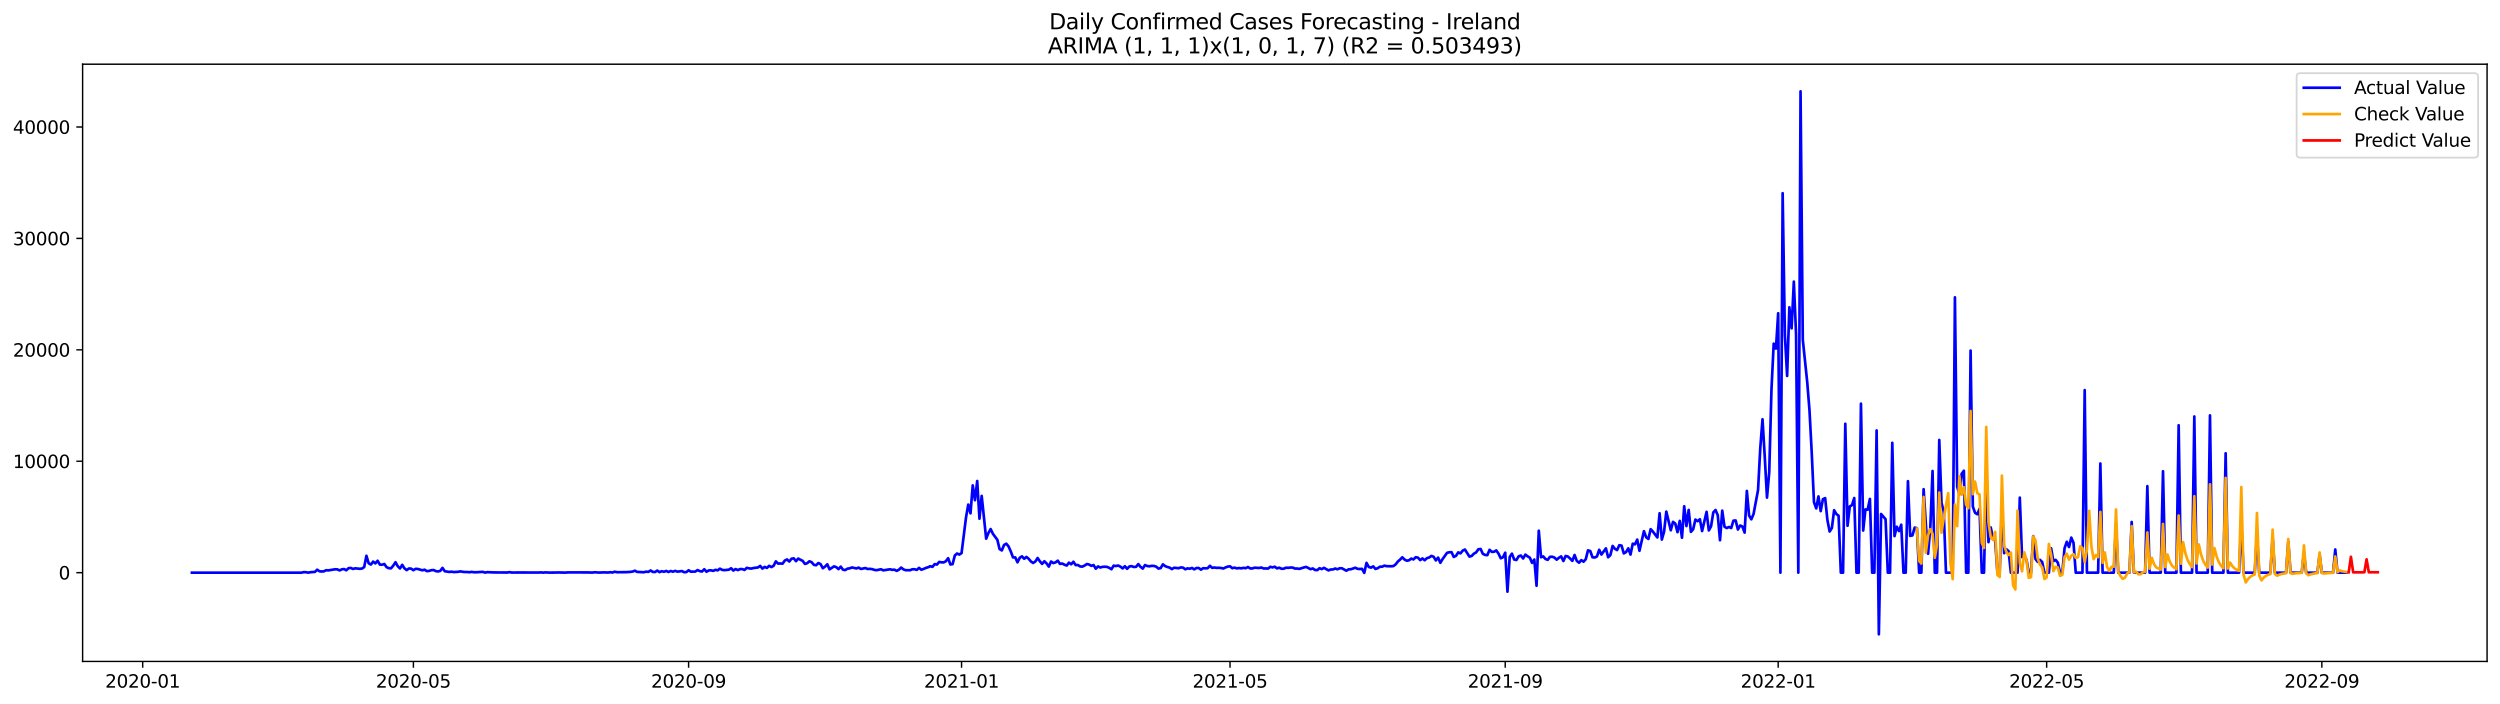 <?xml version="1.0" encoding="utf-8" standalone="no"?>
<!DOCTYPE svg PUBLIC "-//W3C//DTD SVG 1.1//EN"
  "http://www.w3.org/Graphics/SVG/1.1/DTD/svg11.dtd">
<svg xmlns:xlink="http://www.w3.org/1999/xlink" width="1392.412pt" height="392.274pt" viewBox="0 0 1392.412 392.274" xmlns="http://www.w3.org/2000/svg" version="1.1">
 <defs>
  <style type="text/css">*{stroke-linejoin: round; stroke-linecap: butt}</style>
 </defs>
 <g id="figure_1">
  <g id="patch_1">
   <path d="M 0 392.274 
L 1392.412 392.274 
L 1392.412 0 
L 0 0 
z
" style="fill: #ffffff"/>
  </g>
  <g id="axes_1">
   <g id="patch_2">
    <path d="M 46.013 368.396 
L 1385.213 368.396 
L 1385.213 35.755 
L 46.013 35.755 
z
" style="fill: #ffffff"/>
   </g>
   <g id="matplotlib.axis_1">
    <g id="xtick_1">
     <g id="line2d_1">
      <defs>
       <path id="m87230f7895" d="M 0 0 
L 0 3.5 
" style="stroke: #000000; stroke-width: 0.8"/>
      </defs>
      <g>
       <use xlink:href="#m87230f7895" x="79.471" y="368.396" style="stroke: #000000; stroke-width: 0.8"/>
      </g>
     </g>
     <g id="text_1">
      <!-- 2020-01 -->
      <g transform="translate(58.579 382.994)scale(0.1 -0.1)">
       <defs>
        <path id="DejaVuSans-32" d="M 1228 531 
L 3431 531 
L 3431 0 
L 469 0 
L 469 531 
Q 828 903 1448 1529 
Q 2069 2156 2228 2338 
Q 2531 2678 2651 2914 
Q 2772 3150 2772 3378 
Q 2772 3750 2511 3984 
Q 2250 4219 1831 4219 
Q 1534 4219 1204 4116 
Q 875 4013 500 3803 
L 500 4441 
Q 881 4594 1212 4672 
Q 1544 4750 1819 4750 
Q 2544 4750 2975 4387 
Q 3406 4025 3406 3419 
Q 3406 3131 3298 2873 
Q 3191 2616 2906 2266 
Q 2828 2175 2409 1742 
Q 1991 1309 1228 531 
z
" transform="scale(0.016)"/>
        <path id="DejaVuSans-30" d="M 2034 4250 
Q 1547 4250 1301 3770 
Q 1056 3291 1056 2328 
Q 1056 1369 1301 889 
Q 1547 409 2034 409 
Q 2525 409 2770 889 
Q 3016 1369 3016 2328 
Q 3016 3291 2770 3770 
Q 2525 4250 2034 4250 
z
M 2034 4750 
Q 2819 4750 3233 4129 
Q 3647 3509 3647 2328 
Q 3647 1150 3233 529 
Q 2819 -91 2034 -91 
Q 1250 -91 836 529 
Q 422 1150 422 2328 
Q 422 3509 836 4129 
Q 1250 4750 2034 4750 
z
" transform="scale(0.016)"/>
        <path id="DejaVuSans-2d" d="M 313 2009 
L 1997 2009 
L 1997 1497 
L 313 1497 
L 313 2009 
z
" transform="scale(0.016)"/>
        <path id="DejaVuSans-31" d="M 794 531 
L 1825 531 
L 1825 4091 
L 703 3866 
L 703 4441 
L 1819 4666 
L 2450 4666 
L 2450 531 
L 3481 531 
L 3481 0 
L 794 0 
L 794 531 
z
" transform="scale(0.016)"/>
       </defs>
       <use xlink:href="#DejaVuSans-32"/>
       <use xlink:href="#DejaVuSans-30" x="63.623"/>
       <use xlink:href="#DejaVuSans-32" x="127.246"/>
       <use xlink:href="#DejaVuSans-30" x="190.869"/>
       <use xlink:href="#DejaVuSans-2d" x="254.492"/>
       <use xlink:href="#DejaVuSans-30" x="290.576"/>
       <use xlink:href="#DejaVuSans-31" x="354.199"/>
      </g>
     </g>
    </g>
    <g id="xtick_2">
     <g id="line2d_2">
      <g>
       <use xlink:href="#m87230f7895" x="230.251" y="368.396" style="stroke: #000000; stroke-width: 0.8"/>
      </g>
     </g>
     <g id="text_2">
      <!-- 2020-05 -->
      <g transform="translate(209.359 382.994)scale(0.1 -0.1)">
       <defs>
        <path id="DejaVuSans-35" d="M 691 4666 
L 3169 4666 
L 3169 4134 
L 1269 4134 
L 1269 2991 
Q 1406 3038 1543 3061 
Q 1681 3084 1819 3084 
Q 2600 3084 3056 2656 
Q 3513 2228 3513 1497 
Q 3513 744 3044 326 
Q 2575 -91 1722 -91 
Q 1428 -91 1123 -41 
Q 819 9 494 109 
L 494 744 
Q 775 591 1075 516 
Q 1375 441 1709 441 
Q 2250 441 2565 725 
Q 2881 1009 2881 1497 
Q 2881 1984 2565 2268 
Q 2250 2553 1709 2553 
Q 1456 2553 1204 2497 
Q 953 2441 691 2322 
L 691 4666 
z
" transform="scale(0.016)"/>
       </defs>
       <use xlink:href="#DejaVuSans-32"/>
       <use xlink:href="#DejaVuSans-30" x="63.623"/>
       <use xlink:href="#DejaVuSans-32" x="127.246"/>
       <use xlink:href="#DejaVuSans-30" x="190.869"/>
       <use xlink:href="#DejaVuSans-2d" x="254.492"/>
       <use xlink:href="#DejaVuSans-30" x="290.576"/>
       <use xlink:href="#DejaVuSans-35" x="354.199"/>
      </g>
     </g>
    </g>
    <g id="xtick_3">
     <g id="line2d_3">
      <g>
       <use xlink:href="#m87230f7895" x="383.523" y="368.396" style="stroke: #000000; stroke-width: 0.8"/>
      </g>
     </g>
     <g id="text_3">
      <!-- 2020-09 -->
      <g transform="translate(362.631 382.994)scale(0.1 -0.1)">
       <defs>
        <path id="DejaVuSans-39" d="M 703 97 
L 703 672 
Q 941 559 1184 500 
Q 1428 441 1663 441 
Q 2288 441 2617 861 
Q 2947 1281 2994 2138 
Q 2813 1869 2534 1725 
Q 2256 1581 1919 1581 
Q 1219 1581 811 2004 
Q 403 2428 403 3163 
Q 403 3881 828 4315 
Q 1253 4750 1959 4750 
Q 2769 4750 3195 4129 
Q 3622 3509 3622 2328 
Q 3622 1225 3098 567 
Q 2575 -91 1691 -91 
Q 1453 -91 1209 -44 
Q 966 3 703 97 
z
M 1959 2075 
Q 2384 2075 2632 2365 
Q 2881 2656 2881 3163 
Q 2881 3666 2632 3958 
Q 2384 4250 1959 4250 
Q 1534 4250 1286 3958 
Q 1038 3666 1038 3163 
Q 1038 2656 1286 2365 
Q 1534 2075 1959 2075 
z
" transform="scale(0.016)"/>
       </defs>
       <use xlink:href="#DejaVuSans-32"/>
       <use xlink:href="#DejaVuSans-30" x="63.623"/>
       <use xlink:href="#DejaVuSans-32" x="127.246"/>
       <use xlink:href="#DejaVuSans-30" x="190.869"/>
       <use xlink:href="#DejaVuSans-2d" x="254.492"/>
       <use xlink:href="#DejaVuSans-30" x="290.576"/>
       <use xlink:href="#DejaVuSans-39" x="354.199"/>
      </g>
     </g>
    </g>
    <g id="xtick_4">
     <g id="line2d_4">
      <g>
       <use xlink:href="#m87230f7895" x="535.549" y="368.396" style="stroke: #000000; stroke-width: 0.8"/>
      </g>
     </g>
     <g id="text_4">
      <!-- 2021-01 -->
      <g transform="translate(514.657 382.994)scale(0.1 -0.1)">
       <use xlink:href="#DejaVuSans-32"/>
       <use xlink:href="#DejaVuSans-30" x="63.623"/>
       <use xlink:href="#DejaVuSans-32" x="127.246"/>
       <use xlink:href="#DejaVuSans-31" x="190.869"/>
       <use xlink:href="#DejaVuSans-2d" x="254.492"/>
       <use xlink:href="#DejaVuSans-30" x="290.576"/>
       <use xlink:href="#DejaVuSans-31" x="354.199"/>
      </g>
     </g>
    </g>
    <g id="xtick_5">
     <g id="line2d_5">
      <g>
       <use xlink:href="#m87230f7895" x="685.083" y="368.396" style="stroke: #000000; stroke-width: 0.8"/>
      </g>
     </g>
     <g id="text_5">
      <!-- 2021-05 -->
      <g transform="translate(664.191 382.994)scale(0.1 -0.1)">
       <use xlink:href="#DejaVuSans-32"/>
       <use xlink:href="#DejaVuSans-30" x="63.623"/>
       <use xlink:href="#DejaVuSans-32" x="127.246"/>
       <use xlink:href="#DejaVuSans-31" x="190.869"/>
       <use xlink:href="#DejaVuSans-2d" x="254.492"/>
       <use xlink:href="#DejaVuSans-30" x="290.576"/>
       <use xlink:href="#DejaVuSans-35" x="354.199"/>
      </g>
     </g>
    </g>
    <g id="xtick_6">
     <g id="line2d_6">
      <g>
       <use xlink:href="#m87230f7895" x="838.355" y="368.396" style="stroke: #000000; stroke-width: 0.8"/>
      </g>
     </g>
     <g id="text_6">
      <!-- 2021-09 -->
      <g transform="translate(817.463 382.994)scale(0.1 -0.1)">
       <use xlink:href="#DejaVuSans-32"/>
       <use xlink:href="#DejaVuSans-30" x="63.623"/>
       <use xlink:href="#DejaVuSans-32" x="127.246"/>
       <use xlink:href="#DejaVuSans-31" x="190.869"/>
       <use xlink:href="#DejaVuSans-2d" x="254.492"/>
       <use xlink:href="#DejaVuSans-30" x="290.576"/>
       <use xlink:href="#DejaVuSans-39" x="354.199"/>
      </g>
     </g>
    </g>
    <g id="xtick_7">
     <g id="line2d_7">
      <g>
       <use xlink:href="#m87230f7895" x="990.381" y="368.396" style="stroke: #000000; stroke-width: 0.8"/>
      </g>
     </g>
     <g id="text_7">
      <!-- 2022-01 -->
      <g transform="translate(969.489 382.994)scale(0.1 -0.1)">
       <use xlink:href="#DejaVuSans-32"/>
       <use xlink:href="#DejaVuSans-30" x="63.623"/>
       <use xlink:href="#DejaVuSans-32" x="127.246"/>
       <use xlink:href="#DejaVuSans-32" x="190.869"/>
       <use xlink:href="#DejaVuSans-2d" x="254.492"/>
       <use xlink:href="#DejaVuSans-30" x="290.576"/>
       <use xlink:href="#DejaVuSans-31" x="354.199"/>
      </g>
     </g>
    </g>
    <g id="xtick_8">
     <g id="line2d_8">
      <g>
       <use xlink:href="#m87230f7895" x="1139.915" y="368.396" style="stroke: #000000; stroke-width: 0.8"/>
      </g>
     </g>
     <g id="text_8">
      <!-- 2022-05 -->
      <g transform="translate(1119.023 382.994)scale(0.1 -0.1)">
       <use xlink:href="#DejaVuSans-32"/>
       <use xlink:href="#DejaVuSans-30" x="63.623"/>
       <use xlink:href="#DejaVuSans-32" x="127.246"/>
       <use xlink:href="#DejaVuSans-32" x="190.869"/>
       <use xlink:href="#DejaVuSans-2d" x="254.492"/>
       <use xlink:href="#DejaVuSans-30" x="290.576"/>
       <use xlink:href="#DejaVuSans-35" x="354.199"/>
      </g>
     </g>
    </g>
    <g id="xtick_9">
     <g id="line2d_9">
      <g>
       <use xlink:href="#m87230f7895" x="1293.187" y="368.396" style="stroke: #000000; stroke-width: 0.8"/>
      </g>
     </g>
     <g id="text_9">
      <!-- 2022-09 -->
      <g transform="translate(1272.295 382.994)scale(0.1 -0.1)">
       <use xlink:href="#DejaVuSans-32"/>
       <use xlink:href="#DejaVuSans-30" x="63.623"/>
       <use xlink:href="#DejaVuSans-32" x="127.246"/>
       <use xlink:href="#DejaVuSans-32" x="190.869"/>
       <use xlink:href="#DejaVuSans-2d" x="254.492"/>
       <use xlink:href="#DejaVuSans-30" x="290.576"/>
       <use xlink:href="#DejaVuSans-39" x="354.199"/>
      </g>
     </g>
    </g>
   </g>
   <g id="matplotlib.axis_2">
    <g id="ytick_1">
     <g id="line2d_10">
      <defs>
       <path id="me1a57a866c" d="M 0 0 
L -3.5 0 
" style="stroke: #000000; stroke-width: 0.8"/>
      </defs>
      <g>
       <use xlink:href="#me1a57a866c" x="46.013" y="318.947" style="stroke: #000000; stroke-width: 0.8"/>
      </g>
     </g>
     <g id="text_10">
      <!-- 0 -->
      <g transform="translate(32.65 322.746)scale(0.1 -0.1)">
       <use xlink:href="#DejaVuSans-30"/>
      </g>
     </g>
    </g>
    <g id="ytick_2">
     <g id="line2d_11">
      <g>
       <use xlink:href="#me1a57a866c" x="46.013" y="256.892" style="stroke: #000000; stroke-width: 0.8"/>
      </g>
     </g>
     <g id="text_11">
      <!-- 10000 -->
      <g transform="translate(7.2 260.691)scale(0.1 -0.1)">
       <use xlink:href="#DejaVuSans-31"/>
       <use xlink:href="#DejaVuSans-30" x="63.623"/>
       <use xlink:href="#DejaVuSans-30" x="127.246"/>
       <use xlink:href="#DejaVuSans-30" x="190.869"/>
       <use xlink:href="#DejaVuSans-30" x="254.492"/>
      </g>
     </g>
    </g>
    <g id="ytick_3">
     <g id="line2d_12">
      <g>
       <use xlink:href="#me1a57a866c" x="46.013" y="194.837" style="stroke: #000000; stroke-width: 0.8"/>
      </g>
     </g>
     <g id="text_12">
      <!-- 20000 -->
      <g transform="translate(7.2 198.636)scale(0.1 -0.1)">
       <use xlink:href="#DejaVuSans-32"/>
       <use xlink:href="#DejaVuSans-30" x="63.623"/>
       <use xlink:href="#DejaVuSans-30" x="127.246"/>
       <use xlink:href="#DejaVuSans-30" x="190.869"/>
       <use xlink:href="#DejaVuSans-30" x="254.492"/>
      </g>
     </g>
    </g>
    <g id="ytick_4">
     <g id="line2d_13">
      <g>
       <use xlink:href="#me1a57a866c" x="46.013" y="132.782" style="stroke: #000000; stroke-width: 0.8"/>
      </g>
     </g>
     <g id="text_13">
      <!-- 30000 -->
      <g transform="translate(7.2 136.581)scale(0.1 -0.1)">
       <defs>
        <path id="DejaVuSans-33" d="M 2597 2516 
Q 3050 2419 3304 2112 
Q 3559 1806 3559 1356 
Q 3559 666 3084 287 
Q 2609 -91 1734 -91 
Q 1441 -91 1130 -33 
Q 819 25 488 141 
L 488 750 
Q 750 597 1062 519 
Q 1375 441 1716 441 
Q 2309 441 2620 675 
Q 2931 909 2931 1356 
Q 2931 1769 2642 2001 
Q 2353 2234 1838 2234 
L 1294 2234 
L 1294 2753 
L 1863 2753 
Q 2328 2753 2575 2939 
Q 2822 3125 2822 3475 
Q 2822 3834 2567 4026 
Q 2313 4219 1838 4219 
Q 1578 4219 1281 4162 
Q 984 4106 628 3988 
L 628 4550 
Q 988 4650 1302 4700 
Q 1616 4750 1894 4750 
Q 2613 4750 3031 4423 
Q 3450 4097 3450 3541 
Q 3450 3153 3228 2886 
Q 3006 2619 2597 2516 
z
" transform="scale(0.016)"/>
       </defs>
       <use xlink:href="#DejaVuSans-33"/>
       <use xlink:href="#DejaVuSans-30" x="63.623"/>
       <use xlink:href="#DejaVuSans-30" x="127.246"/>
       <use xlink:href="#DejaVuSans-30" x="190.869"/>
       <use xlink:href="#DejaVuSans-30" x="254.492"/>
      </g>
     </g>
    </g>
    <g id="ytick_5">
     <g id="line2d_14">
      <g>
       <use xlink:href="#me1a57a866c" x="46.013" y="70.727" style="stroke: #000000; stroke-width: 0.8"/>
      </g>
     </g>
     <g id="text_14">
      <!-- 40000 -->
      <g transform="translate(7.2 74.526)scale(0.1 -0.1)">
       <defs>
        <path id="DejaVuSans-34" d="M 2419 4116 
L 825 1625 
L 2419 1625 
L 2419 4116 
z
M 2253 4666 
L 3047 4666 
L 3047 1625 
L 3713 1625 
L 3713 1100 
L 3047 1100 
L 3047 0 
L 2419 0 
L 2419 1100 
L 313 1100 
L 313 1709 
L 2253 4666 
z
" transform="scale(0.016)"/>
       </defs>
       <use xlink:href="#DejaVuSans-34"/>
       <use xlink:href="#DejaVuSans-30" x="63.623"/>
       <use xlink:href="#DejaVuSans-30" x="127.246"/>
       <use xlink:href="#DejaVuSans-30" x="190.869"/>
       <use xlink:href="#DejaVuSans-30" x="254.492"/>
      </g>
     </g>
    </g>
   </g>
   <g id="line2d_15">
    <path d="M 106.885 318.947 
L 167.945 318.947 
L 169.191 318.655 
L 170.437 318.705 
L 171.683 318.947 
L 172.929 318.698 
L 175.422 318.519 
L 176.668 317.302 
L 177.914 318.165 
L 179.16 318.314 
L 180.406 318.196 
L 181.652 317.588 
L 182.898 317.681 
L 186.637 317.073 
L 187.883 317.122 
L 189.129 317.706 
L 190.375 317.116 
L 191.621 316.93 
L 192.867 317.631 
L 194.113 316.452 
L 195.359 316.316 
L 196.606 316.893 
L 197.852 316.527 
L 200.344 316.806 
L 201.59 316.682 
L 202.836 315.844 
L 204.082 309.545 
L 205.328 313.74 
L 206.574 314.435 
L 207.821 312.791 
L 209.067 313.784 
L 210.313 312.319 
L 211.559 314.454 
L 212.805 314.547 
L 214.051 314.119 
L 215.297 315.887 
L 216.543 316.458 
L 217.789 316.539 
L 219.036 315.031 
L 220.282 313.138 
L 221.528 315.366 
L 222.774 316.607 
L 224.02 314.597 
L 225.266 316.551 
L 226.512 317.526 
L 227.758 316.613 
L 229.005 316.719 
L 230.251 317.575 
L 231.497 316.818 
L 232.743 316.899 
L 235.235 317.637 
L 236.481 317.302 
L 237.727 318.097 
L 238.973 317.979 
L 240.22 317.588 
L 241.466 317.482 
L 242.712 318.084 
L 243.958 318.283 
L 245.204 317.96 
L 246.45 316.303 
L 247.696 318.146 
L 250.188 318.55 
L 251.435 318.401 
L 252.681 318.63 
L 255.173 318.475 
L 256.419 318.233 
L 257.665 318.475 
L 258.911 318.593 
L 260.157 318.581 
L 261.404 318.717 
L 262.65 318.525 
L 263.896 318.711 
L 265.142 318.73 
L 268.88 318.5 
L 270.126 318.922 
L 271.372 318.667 
L 275.111 318.823 
L 282.587 318.872 
L 283.834 318.667 
L 285.08 318.897 
L 287.572 318.866 
L 290.064 318.86 
L 300.033 318.891 
L 301.279 318.804 
L 302.525 318.934 
L 303.771 318.804 
L 306.264 318.922 
L 310.002 318.878 
L 311.248 318.835 
L 313.74 318.903 
L 314.986 318.922 
L 316.233 318.804 
L 327.448 318.823 
L 329.94 318.909 
L 331.186 318.723 
L 333.678 318.903 
L 336.17 318.798 
L 338.663 318.878 
L 339.909 318.717 
L 341.155 318.866 
L 342.401 318.419 
L 343.647 318.711 
L 348.632 318.667 
L 351.124 318.519 
L 352.37 318.339 
L 353.616 317.867 
L 354.862 318.525 
L 358.6 318.717 
L 359.847 318.382 
L 361.093 318.537 
L 362.339 317.73 
L 363.585 318.537 
L 364.831 318.599 
L 366.077 317.792 
L 367.323 318.649 
L 368.569 318.146 
L 369.816 318.456 
L 371.062 317.997 
L 372.308 318.568 
L 373.554 318.034 
L 374.8 318.419 
L 376.046 317.941 
L 377.292 318.388 
L 379.784 318.066 
L 381.031 318.698 
L 382.277 318.63 
L 383.523 317.619 
L 384.769 318.394 
L 387.261 318.345 
L 388.507 317.513 
L 389.753 318.09 
L 390.999 318.314 
L 392.246 317.048 
L 393.492 318.425 
L 394.738 317.73 
L 395.984 317.637 
L 397.23 317.96 
L 398.476 317.364 
L 399.722 317.662 
L 400.968 316.731 
L 402.215 317.395 
L 403.461 317.557 
L 405.953 317.29 
L 407.199 316.496 
L 408.445 317.78 
L 409.691 316.942 
L 410.937 317.513 
L 412.183 316.967 
L 413.43 316.955 
L 414.676 317.426 
L 415.922 316.278 
L 417.168 316.545 
L 418.414 316.694 
L 419.66 316.371 
L 422.152 316.055 
L 423.398 315.192 
L 424.645 316.688 
L 425.891 315.738 
L 427.137 316.316 
L 428.383 315.155 
L 429.629 315.832 
L 430.875 315.118 
L 432.121 312.673 
L 433.367 313.895 
L 434.614 313.84 
L 435.86 313.933 
L 437.106 312.22 
L 438.352 311.587 
L 439.598 312.754 
L 440.844 311.184 
L 442.09 310.979 
L 443.336 312.549 
L 444.582 311.109 
L 447.075 312.406 
L 448.321 314.075 
L 449.567 313.691 
L 450.813 312.617 
L 452.059 313.12 
L 453.305 314.603 
L 454.551 314.808 
L 455.797 313.591 
L 457.044 314.218 
L 458.29 316.483 
L 459.536 315.558 
L 460.782 314.305 
L 462.028 317.097 
L 464.52 315.453 
L 465.766 315.894 
L 467.013 316.98 
L 468.259 315.602 
L 469.505 317.302 
L 470.751 317.519 
L 471.997 316.725 
L 473.243 316.558 
L 474.489 316.049 
L 476.981 316.607 
L 478.228 316.136 
L 479.474 316.899 
L 481.966 316.371 
L 483.212 316.905 
L 484.458 316.831 
L 485.704 316.973 
L 486.95 317.395 
L 488.196 317.588 
L 490.689 317.042 
L 491.935 317.675 
L 495.673 317.066 
L 496.919 317.371 
L 498.165 317.284 
L 499.412 317.941 
L 500.658 317.315 
L 501.904 316.111 
L 503.15 317.097 
L 504.396 317.569 
L 506.888 317.594 
L 508.134 317.066 
L 509.38 317.06 
L 510.627 317.402 
L 511.873 316.285 
L 513.119 317.308 
L 514.365 316.918 
L 515.611 316.334 
L 516.857 315.962 
L 518.103 315.372 
L 519.349 315.707 
L 520.595 314.193 
L 521.842 314.448 
L 523.088 312.983 
L 524.334 313.194 
L 525.58 313.25 
L 526.826 312.586 
L 528.072 310.904 
L 529.318 314.386 
L 530.564 314.199 
L 531.811 309.359 
L 533.057 308.286 
L 534.303 308.881 
L 535.549 308.068 
L 538.041 288.161 
L 539.287 281.031 
L 540.533 285.902 
L 541.779 270.345 
L 543.026 278.592 
L 544.272 267.894 
L 545.518 288.893 
L 546.764 276.216 
L 549.256 300.008 
L 550.502 296.899 
L 551.748 294.665 
L 552.994 297.283 
L 555.487 300.665 
L 556.733 305.81 
L 557.979 306.561 
L 559.225 303.526 
L 560.471 302.825 
L 561.717 304.32 
L 562.963 307.125 
L 564.21 310.445 
L 565.456 310.451 
L 566.702 313.188 
L 567.948 310.687 
L 569.194 309.868 
L 570.44 311.208 
L 571.686 310.191 
L 572.932 311.227 
L 574.178 312.704 
L 575.425 313.542 
L 576.671 312.704 
L 577.917 310.793 
L 579.163 312.623 
L 580.409 314.075 
L 581.655 312.617 
L 582.901 313.802 
L 584.147 315.577 
L 585.393 312.747 
L 586.64 313.598 
L 587.886 313.244 
L 589.132 312.27 
L 590.378 314.069 
L 591.624 313.858 
L 592.87 314.535 
L 594.116 314.988 
L 595.362 313.387 
L 596.608 314.274 
L 597.855 312.878 
L 599.101 314.733 
L 600.347 314.69 
L 601.593 315.49 
L 602.839 315.596 
L 604.085 314.988 
L 605.331 314.15 
L 606.577 314.423 
L 607.824 315.149 
L 609.07 314.721 
L 610.316 316.731 
L 611.562 315.478 
L 612.808 316.092 
L 614.054 315.72 
L 615.3 315.658 
L 616.546 315.72 
L 617.792 316.266 
L 619.039 317.048 
L 620.285 315.031 
L 621.531 315.279 
L 622.777 314.969 
L 624.023 315.608 
L 625.269 316.57 
L 626.515 315.379 
L 627.761 316.793 
L 629.007 315.521 
L 630.254 315.341 
L 631.5 315.782 
L 632.746 315.689 
L 633.992 314.181 
L 635.238 315.72 
L 636.484 316.682 
L 637.73 314.727 
L 638.976 315.261 
L 640.223 315.416 
L 641.469 315.161 
L 642.715 315.199 
L 643.961 315.614 
L 645.207 316.675 
L 646.453 316.402 
L 647.699 314.317 
L 648.945 315.304 
L 650.191 315.794 
L 651.438 316.136 
L 652.684 316.973 
L 653.93 316.21 
L 656.422 316.477 
L 657.668 316.036 
L 658.914 316.148 
L 660.16 317.073 
L 661.406 316.558 
L 662.653 316.75 
L 663.899 316.334 
L 665.145 317.104 
L 666.391 316.359 
L 667.637 316.347 
L 668.883 317.271 
L 670.129 316.446 
L 671.375 316.551 
L 672.622 316.477 
L 673.868 315.13 
L 675.114 316.26 
L 676.36 316.086 
L 677.606 316.285 
L 678.852 316.241 
L 680.098 316.34 
L 681.344 316.663 
L 682.59 316.036 
L 683.837 315.571 
L 685.083 315.428 
L 686.329 316.458 
L 687.575 316.142 
L 688.821 316.576 
L 690.067 316.371 
L 691.313 316.545 
L 692.559 316.278 
L 693.805 316.471 
L 695.052 315.807 
L 696.298 316.589 
L 697.544 316.601 
L 698.79 316.179 
L 701.282 316.34 
L 702.528 316.086 
L 703.774 316.62 
L 705.021 316.595 
L 706.267 316.682 
L 707.513 315.683 
L 708.759 316.03 
L 710.005 315.639 
L 711.251 316.564 
L 712.497 316.173 
L 713.743 316.781 
L 714.989 316.756 
L 716.236 316.185 
L 717.482 316.266 
L 718.728 316.086 
L 719.974 316.117 
L 721.22 316.669 
L 722.466 316.651 
L 723.712 316.855 
L 726.204 316.061 
L 727.451 315.738 
L 729.943 317.004 
L 731.189 316.607 
L 732.435 317.464 
L 733.681 317.538 
L 734.927 316.477 
L 736.173 316.967 
L 737.42 316.272 
L 739.912 317.693 
L 741.158 317.191 
L 742.404 317.166 
L 743.65 316.632 
L 744.896 317.073 
L 746.142 316.508 
L 747.388 316.508 
L 749.881 317.867 
L 751.127 317.097 
L 752.373 317.06 
L 754.865 316.198 
L 756.111 316.837 
L 757.357 316.905 
L 758.603 316.824 
L 759.85 319.089 
L 761.096 313.511 
L 762.342 315.769 
L 763.588 316.167 
L 764.834 315.459 
L 766.08 316.868 
L 767.326 316.483 
L 768.572 315.639 
L 769.819 315.639 
L 771.065 315.031 
L 772.311 315.341 
L 774.803 315.397 
L 776.049 315.292 
L 777.295 314.373 
L 778.541 312.778 
L 779.787 311.686 
L 781.034 310.402 
L 782.28 311.63 
L 783.526 312.301 
L 784.772 312.059 
L 786.018 311.128 
L 787.264 311.575 
L 788.51 310.346 
L 789.756 310.6 
L 791.002 311.959 
L 792.249 311.028 
L 793.495 312.034 
L 794.741 310.873 
L 795.987 310.501 
L 797.233 309.632 
L 798.479 310.091 
L 799.725 312.133 
L 800.971 310.557 
L 802.218 313.461 
L 803.464 311.395 
L 805.956 307.895 
L 807.202 307.603 
L 808.448 307.547 
L 809.694 310.191 
L 810.94 309.583 
L 812.186 307.659 
L 813.433 308.193 
L 814.679 306.672 
L 815.925 306.077 
L 818.417 310.005 
L 819.663 309.663 
L 820.909 308.373 
L 822.155 307.665 
L 823.401 305.928 
L 824.648 305.76 
L 825.894 308.472 
L 827.14 309.08 
L 828.386 309.198 
L 829.632 306.219 
L 830.878 307.367 
L 832.124 307.311 
L 833.37 306.554 
L 834.617 308.36 
L 835.863 310.929 
L 837.109 310.371 
L 838.355 307.845 
L 839.601 329.539 
L 840.847 310.216 
L 842.093 308.379 
L 843.339 311.624 
L 844.585 311.897 
L 845.832 309.856 
L 847.078 309.409 
L 848.324 311.06 
L 849.57 308.9 
L 850.816 309.849 
L 852.062 310.594 
L 853.308 313.504 
L 854.554 311.649 
L 855.8 326.244 
L 857.047 295.583 
L 858.293 310.346 
L 859.539 309.911 
L 860.785 311.351 
L 862.031 311.81 
L 863.277 310.135 
L 864.523 310.079 
L 865.769 310.544 
L 867.015 311.73 
L 868.262 310.662 
L 869.508 309.893 
L 870.754 312.468 
L 872 309.657 
L 873.246 309.967 
L 874.492 311.084 
L 875.738 312.387 
L 876.984 309.105 
L 878.231 312.425 
L 879.477 313.405 
L 880.723 311.972 
L 881.969 312.853 
L 883.215 311.463 
L 884.461 306.523 
L 885.707 306.908 
L 886.953 310.358 
L 888.199 310.526 
L 889.446 309.911 
L 890.692 306.219 
L 891.938 308.857 
L 894.43 305.419 
L 895.676 310.383 
L 896.922 309.167 
L 898.168 304.072 
L 899.414 305.623 
L 900.661 306.374 
L 901.907 303.65 
L 903.153 303.886 
L 904.399 308.242 
L 905.645 307.498 
L 906.891 305.419 
L 908.137 308.869 
L 909.383 302.825 
L 910.63 303.179 
L 911.876 300.541 
L 913.122 306.765 
L 915.614 295.844 
L 916.86 299.25 
L 918.106 300.181 
L 919.352 294.727 
L 920.598 296.079 
L 923.091 299.331 
L 924.337 285.865 
L 925.583 300.529 
L 926.829 296.129 
L 928.075 284.953 
L 930.567 295.335 
L 931.813 290.662 
L 933.06 291.599 
L 934.306 296.408 
L 935.552 290.116 
L 936.798 299.505 
L 938.044 281.968 
L 939.29 293.002 
L 940.536 284.01 
L 941.782 296.228 
L 943.029 294.801 
L 944.275 289.39 
L 945.521 290.284 
L 946.767 289.216 
L 948.013 295.769 
L 950.505 285.077 
L 951.751 295.428 
L 952.997 293.138 
L 954.244 285.387 
L 955.49 284.059 
L 956.736 286.951 
L 957.982 300.883 
L 959.228 284.413 
L 960.474 293.343 
L 961.72 294.106 
L 962.966 293.523 
L 964.212 294.1 
L 965.459 289.986 
L 966.705 289.886 
L 967.951 294.925 
L 969.197 292.697 
L 970.443 293.25 
L 971.689 296.638 
L 972.935 273.442 
L 974.181 287.15 
L 975.428 289.235 
L 976.674 286.25 
L 979.166 272.958 
L 980.412 249.557 
L 981.658 233.528 
L 982.904 254.385 
L 984.15 277.153 
L 985.396 263.06 
L 986.643 217.003 
L 987.889 191.399 
L 989.135 194.154 
L 990.381 174.477 
L 991.627 318.947 
L 992.873 107.606 
L 994.119 186.757 
L 995.365 209.382 
L 996.611 171.15 
L 997.858 182.885 
L 999.104 156.847 
L 1000.35 186.248 
L 1001.596 318.947 
L 1002.842 50.876 
L 1004.088 189.196 
L 1006.58 213.05 
L 1007.827 228.626 
L 1009.073 252.219 
L 1010.319 279.672 
L 1011.565 283.16 
L 1012.811 276.482 
L 1014.057 284.674 
L 1015.303 278.009 
L 1016.549 277.438 
L 1017.795 289.589 
L 1019.042 296.036 
L 1020.288 294.087 
L 1021.534 284.165 
L 1022.78 286.275 
L 1024.026 287.243 
L 1025.272 318.947 
L 1026.518 318.947 
L 1027.764 236.023 
L 1029.01 292.834 
L 1030.257 282.086 
L 1031.503 281.335 
L 1032.749 277.388 
L 1033.995 318.947 
L 1035.241 318.947 
L 1036.487 224.822 
L 1037.733 295.49 
L 1038.979 283.718 
L 1040.226 283.892 
L 1041.472 277.879 
L 1042.718 318.947 
L 1043.964 318.947 
L 1045.21 239.734 
L 1046.456 353.276 
L 1047.702 286.281 
L 1050.194 289.191 
L 1051.441 318.947 
L 1052.687 318.947 
L 1053.933 246.628 
L 1055.179 298.593 
L 1056.425 293.374 
L 1057.671 295.806 
L 1058.917 292.238 
L 1060.163 318.947 
L 1061.409 318.947 
L 1062.656 268 
L 1063.902 298.481 
L 1065.148 298.208 
L 1066.394 293.858 
L 1067.64 294.156 
L 1068.886 318.947 
L 1070.132 318.947 
L 1071.378 272.461 
L 1072.625 291.922 
L 1073.871 308.41 
L 1075.117 293.771 
L 1076.363 262.322 
L 1077.609 318.947 
L 1078.855 318.947 
L 1080.101 245.058 
L 1081.347 279.964 
L 1082.593 285.114 
L 1083.84 318.947 
L 1087.578 318.947 
L 1088.824 165.609 
L 1090.07 271.115 
L 1091.316 275.235 
L 1092.562 263.91 
L 1093.808 262.185 
L 1095.055 318.947 
L 1096.301 318.947 
L 1097.547 195.259 
L 1098.793 282.117 
L 1100.039 285.623 
L 1101.285 286.411 
L 1102.531 283.42 
L 1103.777 318.947 
L 1105.023 318.947 
L 1106.27 261.707 
L 1107.516 301.956 
L 1108.762 293.759 
L 1110.008 299.399 
L 1111.254 301.304 
L 1112.5 318.947 
L 1113.746 318.947 
L 1114.992 282.322 
L 1116.239 308.099 
L 1117.485 305.94 
L 1118.731 307.007 
L 1119.977 318.947 
L 1123.715 318.947 
L 1124.961 277.159 
L 1126.207 310.29 
L 1127.454 310.197 
L 1128.7 311.73 
L 1129.946 318.947 
L 1131.192 318.947 
L 1132.438 298.617 
L 1133.684 311.357 
L 1134.93 312.927 
L 1136.176 311.823 
L 1137.422 312.996 
L 1138.669 318.947 
L 1141.161 318.947 
L 1142.407 305.394 
L 1143.653 312.549 
L 1144.899 311.829 
L 1146.145 313.43 
L 1147.391 318.947 
L 1148.638 318.947 
L 1149.884 305.344 
L 1151.13 301.739 
L 1152.376 304.68 
L 1153.622 299.437 
L 1154.868 302.316 
L 1156.114 318.947 
L 1159.853 318.947 
L 1161.099 217.276 
L 1162.345 318.947 
L 1168.575 318.947 
L 1169.821 258.151 
L 1171.068 318.947 
L 1177.298 318.947 
L 1178.544 292.027 
L 1179.79 318.947 
L 1186.021 318.947 
L 1187.267 290.718 
L 1188.513 318.947 
L 1194.744 318.947 
L 1195.99 270.761 
L 1197.236 318.947 
L 1203.467 318.947 
L 1204.713 262.47 
L 1205.959 318.947 
L 1212.189 318.947 
L 1213.436 236.854 
L 1214.682 318.947 
L 1220.912 318.947 
L 1222.158 231.964 
L 1223.404 318.947 
L 1229.635 318.947 
L 1230.881 231.362 
L 1232.127 318.947 
L 1238.358 318.947 
L 1239.604 252.461 
L 1240.85 318.947 
L 1247.081 318.947 
L 1248.327 289.737 
L 1249.573 318.947 
L 1255.803 318.947 
L 1257.05 297.606 
L 1258.296 318.947 
L 1264.526 318.947 
L 1265.772 299.176 
L 1267.018 318.947 
L 1273.249 318.947 
L 1274.495 301.664 
L 1275.741 318.947 
L 1281.972 318.947 
L 1283.218 308.013 
L 1284.464 318.947 
L 1290.695 318.947 
L 1291.941 308.906 
L 1293.187 318.947 
L 1299.417 318.947 
L 1300.664 306.052 
L 1301.91 318.947 
L 1306.894 318.947 
L 1306.894 318.947 
" clip-path="url(#pb7905da768)" style="fill: none; stroke: #0000ff; stroke-width: 1.5; stroke-linecap: square"/>
   </g>
   <g id="line2d_16">
    <path d="M 1067.64 294.391 
L 1068.886 312.468 
L 1070.132 313.85 
L 1071.378 276.787 
L 1072.625 307.789 
L 1073.871 298.157 
L 1075.117 294.697 
L 1076.363 297.378 
L 1077.609 310.637 
L 1078.855 303.448 
L 1080.101 274.333 
L 1081.347 296.707 
L 1082.593 288.504 
L 1085.086 274.683 
L 1086.332 313.508 
L 1087.578 322.553 
L 1088.824 281.03 
L 1090.07 293.03 
L 1091.316 265.196 
L 1092.562 275.572 
L 1093.808 271.334 
L 1095.055 281.15 
L 1096.301 283.035 
L 1097.547 228.888 
L 1098.793 275.251 
L 1100.039 268.241 
L 1101.285 274.654 
L 1102.531 275.442 
L 1103.777 302.316 
L 1105.023 305.155 
L 1106.27 237.796 
L 1107.516 290.727 
L 1108.762 299.155 
L 1110.008 300.651 
L 1111.254 296.22 
L 1112.5 320.204 
L 1113.746 321.343 
L 1114.992 264.908 
L 1116.239 303.845 
L 1117.485 307.392 
L 1118.731 309.116 
L 1119.977 307.761 
L 1121.223 326.018 
L 1122.469 328.311 
L 1123.715 284.408 
L 1124.961 313.571 
L 1126.207 318.203 
L 1127.454 307.625 
L 1128.7 311.961 
L 1129.946 321.83 
L 1131.192 321.455 
L 1132.438 298.749 
L 1133.684 301.037 
L 1134.93 311.025 
L 1136.176 314.398 
L 1137.422 316.07 
L 1138.669 322.489 
L 1139.915 321.604 
L 1141.161 302.974 
L 1142.407 309.04 
L 1143.653 318.103 
L 1144.899 315.731 
L 1146.145 316.041 
L 1147.391 320.736 
L 1148.638 320.148 
L 1149.884 310.218 
L 1151.13 308.426 
L 1152.376 311.701 
L 1153.622 309.607 
L 1154.868 308.664 
L 1156.114 310.667 
L 1157.36 310.362 
L 1158.606 304.255 
L 1159.853 305.261 
L 1161.099 313.12 
L 1162.345 306.093 
L 1163.591 284.518 
L 1164.837 304.339 
L 1166.083 311.415 
L 1167.329 309.154 
L 1168.575 310.358 
L 1169.821 285.135 
L 1171.068 313.469 
L 1172.314 307.709 
L 1173.56 315.822 
L 1174.806 317.973 
L 1176.052 315.685 
L 1177.298 315.633 
L 1178.544 283.762 
L 1179.79 318.497 
L 1181.037 320.836 
L 1182.283 322.425 
L 1183.529 321.78 
L 1184.775 319.378 
L 1186.021 318.587 
L 1187.267 293.058 
L 1188.513 318.825 
L 1189.759 318.476 
L 1191.005 319.849 
L 1192.252 319.84 
L 1193.498 318.769 
L 1194.744 318.487 
L 1195.99 296.569 
L 1197.236 316.734 
L 1198.482 310.694 
L 1199.728 314.226 
L 1200.974 316.04 
L 1203.467 317.266 
L 1204.713 291.832 
L 1205.959 315.799 
L 1207.205 308.851 
L 1208.451 312.727 
L 1209.697 314.988 
L 1210.943 316.152 
L 1212.189 317.029 
L 1213.436 287.123 
L 1214.682 313.933 
L 1215.928 301.974 
L 1217.174 308.09 
L 1218.42 311.93 
L 1219.666 314.264 
L 1220.912 315.846 
L 1222.158 276.378 
L 1223.404 313.833 
L 1224.651 303.245 
L 1225.897 308.831 
L 1227.143 312.39 
L 1228.389 314.617 
L 1229.635 316.101 
L 1230.881 269.748 
L 1232.127 314.441 
L 1233.373 305.284 
L 1234.619 310.111 
L 1235.866 313.211 
L 1237.112 315.181 
L 1238.358 316.481 
L 1239.604 266.168 
L 1240.85 316.649 
L 1242.096 313.37 
L 1243.342 315.347 
L 1244.588 316.612 
L 1245.835 317.409 
L 1247.081 317.938 
L 1248.327 271.259 
L 1249.573 319.989 
L 1250.819 324.388 
L 1252.065 322.503 
L 1253.311 321.265 
L 1254.557 320.445 
L 1255.803 319.917 
L 1257.05 285.727 
L 1258.296 320.389 
L 1259.542 323.228 
L 1260.788 321.741 
L 1262.034 320.767 
L 1263.28 320.126 
L 1264.526 319.711 
L 1265.772 294.987 
L 1267.018 319.657 
L 1268.265 320.662 
L 1269.511 320.067 
L 1270.757 319.677 
L 1273.249 319.253 
L 1274.495 300.196 
L 1275.741 319.214 
L 1276.987 319.566 
L 1279.48 319.211 
L 1281.972 319.057 
L 1283.218 303.759 
L 1284.464 319.35 
L 1285.71 320.364 
L 1286.956 319.87 
L 1289.449 319.337 
L 1290.695 319.2 
L 1291.941 307.701 
L 1293.187 319.167 
L 1294.433 319.456 
L 1296.925 319.163 
L 1299.417 319.038 
L 1300.664 309.925 
L 1301.91 318.671 
L 1303.156 317.749 
L 1304.402 318.168 
L 1306.894 318.617 
L 1306.894 318.617 
" clip-path="url(#pb7905da768)" style="fill: none; stroke: #ffa500; stroke-width: 1.5; stroke-linecap: square"/>
   </g>
   <g id="line2d_17">
    <path d="M 1308.14 318.732 
L 1309.386 310.121 
L 1310.633 318.774 
L 1311.879 318.778 
L 1313.125 318.777 
L 1314.371 318.778 
L 1315.617 318.777 
L 1316.863 318.714 
L 1318.109 311.527 
L 1319.355 318.727 
L 1320.601 318.728 
L 1321.848 318.728 
L 1323.094 318.728 
L 1324.34 318.728 
" clip-path="url(#pb7905da768)" style="fill: none; stroke: #ff0000; stroke-width: 1.5; stroke-linecap: square"/>
   </g>
   <g id="patch_3">
    <path d="M 46.013 368.396 
L 46.013 35.755 
" style="fill: none; stroke: #000000; stroke-width: 0.8; stroke-linejoin: miter; stroke-linecap: square"/>
   </g>
   <g id="patch_4">
    <path d="M 1385.213 368.396 
L 1385.213 35.755 
" style="fill: none; stroke: #000000; stroke-width: 0.8; stroke-linejoin: miter; stroke-linecap: square"/>
   </g>
   <g id="patch_5">
    <path d="M 46.013 368.396 
L 1385.213 368.396 
" style="fill: none; stroke: #000000; stroke-width: 0.8; stroke-linejoin: miter; stroke-linecap: square"/>
   </g>
   <g id="patch_6">
    <path d="M 46.013 35.755 
L 1385.213 35.755 
" style="fill: none; stroke: #000000; stroke-width: 0.8; stroke-linejoin: miter; stroke-linecap: square"/>
   </g>
   <g id="text_15">
    <!-- Daily Confirmed Cases Forecasting - Ireland -->
    <g transform="translate(584.363 16.318)scale(0.12 -0.12)">
     <defs>
      <path id="DejaVuSans-44" d="M 1259 4147 
L 1259 519 
L 2022 519 
Q 2988 519 3436 956 
Q 3884 1394 3884 2338 
Q 3884 3275 3436 3711 
Q 2988 4147 2022 4147 
L 1259 4147 
z
M 628 4666 
L 1925 4666 
Q 3281 4666 3915 4102 
Q 4550 3538 4550 2338 
Q 4550 1131 3912 565 
Q 3275 0 1925 0 
L 628 0 
L 628 4666 
z
" transform="scale(0.016)"/>
      <path id="DejaVuSans-61" d="M 2194 1759 
Q 1497 1759 1228 1600 
Q 959 1441 959 1056 
Q 959 750 1161 570 
Q 1363 391 1709 391 
Q 2188 391 2477 730 
Q 2766 1069 2766 1631 
L 2766 1759 
L 2194 1759 
z
M 3341 1997 
L 3341 0 
L 2766 0 
L 2766 531 
Q 2569 213 2275 61 
Q 1981 -91 1556 -91 
Q 1019 -91 701 211 
Q 384 513 384 1019 
Q 384 1609 779 1909 
Q 1175 2209 1959 2209 
L 2766 2209 
L 2766 2266 
Q 2766 2663 2505 2880 
Q 2244 3097 1772 3097 
Q 1472 3097 1187 3025 
Q 903 2953 641 2809 
L 641 3341 
Q 956 3463 1253 3523 
Q 1550 3584 1831 3584 
Q 2591 3584 2966 3190 
Q 3341 2797 3341 1997 
z
" transform="scale(0.016)"/>
      <path id="DejaVuSans-69" d="M 603 3500 
L 1178 3500 
L 1178 0 
L 603 0 
L 603 3500 
z
M 603 4863 
L 1178 4863 
L 1178 4134 
L 603 4134 
L 603 4863 
z
" transform="scale(0.016)"/>
      <path id="DejaVuSans-6c" d="M 603 4863 
L 1178 4863 
L 1178 0 
L 603 0 
L 603 4863 
z
" transform="scale(0.016)"/>
      <path id="DejaVuSans-79" d="M 2059 -325 
Q 1816 -950 1584 -1140 
Q 1353 -1331 966 -1331 
L 506 -1331 
L 506 -850 
L 844 -850 
Q 1081 -850 1212 -737 
Q 1344 -625 1503 -206 
L 1606 56 
L 191 3500 
L 800 3500 
L 1894 763 
L 2988 3500 
L 3597 3500 
L 2059 -325 
z
" transform="scale(0.016)"/>
      <path id="DejaVuSans-20" transform="scale(0.016)"/>
      <path id="DejaVuSans-43" d="M 4122 4306 
L 4122 3641 
Q 3803 3938 3442 4084 
Q 3081 4231 2675 4231 
Q 1875 4231 1450 3742 
Q 1025 3253 1025 2328 
Q 1025 1406 1450 917 
Q 1875 428 2675 428 
Q 3081 428 3442 575 
Q 3803 722 4122 1019 
L 4122 359 
Q 3791 134 3420 21 
Q 3050 -91 2638 -91 
Q 1578 -91 968 557 
Q 359 1206 359 2328 
Q 359 3453 968 4101 
Q 1578 4750 2638 4750 
Q 3056 4750 3426 4639 
Q 3797 4528 4122 4306 
z
" transform="scale(0.016)"/>
      <path id="DejaVuSans-6f" d="M 1959 3097 
Q 1497 3097 1228 2736 
Q 959 2375 959 1747 
Q 959 1119 1226 758 
Q 1494 397 1959 397 
Q 2419 397 2687 759 
Q 2956 1122 2956 1747 
Q 2956 2369 2687 2733 
Q 2419 3097 1959 3097 
z
M 1959 3584 
Q 2709 3584 3137 3096 
Q 3566 2609 3566 1747 
Q 3566 888 3137 398 
Q 2709 -91 1959 -91 
Q 1206 -91 779 398 
Q 353 888 353 1747 
Q 353 2609 779 3096 
Q 1206 3584 1959 3584 
z
" transform="scale(0.016)"/>
      <path id="DejaVuSans-6e" d="M 3513 2113 
L 3513 0 
L 2938 0 
L 2938 2094 
Q 2938 2591 2744 2837 
Q 2550 3084 2163 3084 
Q 1697 3084 1428 2787 
Q 1159 2491 1159 1978 
L 1159 0 
L 581 0 
L 581 3500 
L 1159 3500 
L 1159 2956 
Q 1366 3272 1645 3428 
Q 1925 3584 2291 3584 
Q 2894 3584 3203 3211 
Q 3513 2838 3513 2113 
z
" transform="scale(0.016)"/>
      <path id="DejaVuSans-66" d="M 2375 4863 
L 2375 4384 
L 1825 4384 
Q 1516 4384 1395 4259 
Q 1275 4134 1275 3809 
L 1275 3500 
L 2222 3500 
L 2222 3053 
L 1275 3053 
L 1275 0 
L 697 0 
L 697 3053 
L 147 3053 
L 147 3500 
L 697 3500 
L 697 3744 
Q 697 4328 969 4595 
Q 1241 4863 1831 4863 
L 2375 4863 
z
" transform="scale(0.016)"/>
      <path id="DejaVuSans-72" d="M 2631 2963 
Q 2534 3019 2420 3045 
Q 2306 3072 2169 3072 
Q 1681 3072 1420 2755 
Q 1159 2438 1159 1844 
L 1159 0 
L 581 0 
L 581 3500 
L 1159 3500 
L 1159 2956 
Q 1341 3275 1631 3429 
Q 1922 3584 2338 3584 
Q 2397 3584 2469 3576 
Q 2541 3569 2628 3553 
L 2631 2963 
z
" transform="scale(0.016)"/>
      <path id="DejaVuSans-6d" d="M 3328 2828 
Q 3544 3216 3844 3400 
Q 4144 3584 4550 3584 
Q 5097 3584 5394 3201 
Q 5691 2819 5691 2113 
L 5691 0 
L 5113 0 
L 5113 2094 
Q 5113 2597 4934 2840 
Q 4756 3084 4391 3084 
Q 3944 3084 3684 2787 
Q 3425 2491 3425 1978 
L 3425 0 
L 2847 0 
L 2847 2094 
Q 2847 2600 2669 2842 
Q 2491 3084 2119 3084 
Q 1678 3084 1418 2786 
Q 1159 2488 1159 1978 
L 1159 0 
L 581 0 
L 581 3500 
L 1159 3500 
L 1159 2956 
Q 1356 3278 1631 3431 
Q 1906 3584 2284 3584 
Q 2666 3584 2933 3390 
Q 3200 3197 3328 2828 
z
" transform="scale(0.016)"/>
      <path id="DejaVuSans-65" d="M 3597 1894 
L 3597 1613 
L 953 1613 
Q 991 1019 1311 708 
Q 1631 397 2203 397 
Q 2534 397 2845 478 
Q 3156 559 3463 722 
L 3463 178 
Q 3153 47 2828 -22 
Q 2503 -91 2169 -91 
Q 1331 -91 842 396 
Q 353 884 353 1716 
Q 353 2575 817 3079 
Q 1281 3584 2069 3584 
Q 2775 3584 3186 3129 
Q 3597 2675 3597 1894 
z
M 3022 2063 
Q 3016 2534 2758 2815 
Q 2500 3097 2075 3097 
Q 1594 3097 1305 2825 
Q 1016 2553 972 2059 
L 3022 2063 
z
" transform="scale(0.016)"/>
      <path id="DejaVuSans-64" d="M 2906 2969 
L 2906 4863 
L 3481 4863 
L 3481 0 
L 2906 0 
L 2906 525 
Q 2725 213 2448 61 
Q 2172 -91 1784 -91 
Q 1150 -91 751 415 
Q 353 922 353 1747 
Q 353 2572 751 3078 
Q 1150 3584 1784 3584 
Q 2172 3584 2448 3432 
Q 2725 3281 2906 2969 
z
M 947 1747 
Q 947 1113 1208 752 
Q 1469 391 1925 391 
Q 2381 391 2643 752 
Q 2906 1113 2906 1747 
Q 2906 2381 2643 2742 
Q 2381 3103 1925 3103 
Q 1469 3103 1208 2742 
Q 947 2381 947 1747 
z
" transform="scale(0.016)"/>
      <path id="DejaVuSans-73" d="M 2834 3397 
L 2834 2853 
Q 2591 2978 2328 3040 
Q 2066 3103 1784 3103 
Q 1356 3103 1142 2972 
Q 928 2841 928 2578 
Q 928 2378 1081 2264 
Q 1234 2150 1697 2047 
L 1894 2003 
Q 2506 1872 2764 1633 
Q 3022 1394 3022 966 
Q 3022 478 2636 193 
Q 2250 -91 1575 -91 
Q 1294 -91 989 -36 
Q 684 19 347 128 
L 347 722 
Q 666 556 975 473 
Q 1284 391 1588 391 
Q 1994 391 2212 530 
Q 2431 669 2431 922 
Q 2431 1156 2273 1281 
Q 2116 1406 1581 1522 
L 1381 1569 
Q 847 1681 609 1914 
Q 372 2147 372 2553 
Q 372 3047 722 3315 
Q 1072 3584 1716 3584 
Q 2034 3584 2315 3537 
Q 2597 3491 2834 3397 
z
" transform="scale(0.016)"/>
      <path id="DejaVuSans-46" d="M 628 4666 
L 3309 4666 
L 3309 4134 
L 1259 4134 
L 1259 2759 
L 3109 2759 
L 3109 2228 
L 1259 2228 
L 1259 0 
L 628 0 
L 628 4666 
z
" transform="scale(0.016)"/>
      <path id="DejaVuSans-63" d="M 3122 3366 
L 3122 2828 
Q 2878 2963 2633 3030 
Q 2388 3097 2138 3097 
Q 1578 3097 1268 2742 
Q 959 2388 959 1747 
Q 959 1106 1268 751 
Q 1578 397 2138 397 
Q 2388 397 2633 464 
Q 2878 531 3122 666 
L 3122 134 
Q 2881 22 2623 -34 
Q 2366 -91 2075 -91 
Q 1284 -91 818 406 
Q 353 903 353 1747 
Q 353 2603 823 3093 
Q 1294 3584 2113 3584 
Q 2378 3584 2631 3529 
Q 2884 3475 3122 3366 
z
" transform="scale(0.016)"/>
      <path id="DejaVuSans-74" d="M 1172 4494 
L 1172 3500 
L 2356 3500 
L 2356 3053 
L 1172 3053 
L 1172 1153 
Q 1172 725 1289 603 
Q 1406 481 1766 481 
L 2356 481 
L 2356 0 
L 1766 0 
Q 1100 0 847 248 
Q 594 497 594 1153 
L 594 3053 
L 172 3053 
L 172 3500 
L 594 3500 
L 594 4494 
L 1172 4494 
z
" transform="scale(0.016)"/>
      <path id="DejaVuSans-67" d="M 2906 1791 
Q 2906 2416 2648 2759 
Q 2391 3103 1925 3103 
Q 1463 3103 1205 2759 
Q 947 2416 947 1791 
Q 947 1169 1205 825 
Q 1463 481 1925 481 
Q 2391 481 2648 825 
Q 2906 1169 2906 1791 
z
M 3481 434 
Q 3481 -459 3084 -895 
Q 2688 -1331 1869 -1331 
Q 1566 -1331 1297 -1286 
Q 1028 -1241 775 -1147 
L 775 -588 
Q 1028 -725 1275 -790 
Q 1522 -856 1778 -856 
Q 2344 -856 2625 -561 
Q 2906 -266 2906 331 
L 2906 616 
Q 2728 306 2450 153 
Q 2172 0 1784 0 
Q 1141 0 747 490 
Q 353 981 353 1791 
Q 353 2603 747 3093 
Q 1141 3584 1784 3584 
Q 2172 3584 2450 3431 
Q 2728 3278 2906 2969 
L 2906 3500 
L 3481 3500 
L 3481 434 
z
" transform="scale(0.016)"/>
      <path id="DejaVuSans-49" d="M 628 4666 
L 1259 4666 
L 1259 0 
L 628 0 
L 628 4666 
z
" transform="scale(0.016)"/>
     </defs>
     <use xlink:href="#DejaVuSans-44"/>
     <use xlink:href="#DejaVuSans-61" x="77.002"/>
     <use xlink:href="#DejaVuSans-69" x="138.281"/>
     <use xlink:href="#DejaVuSans-6c" x="166.064"/>
     <use xlink:href="#DejaVuSans-79" x="193.848"/>
     <use xlink:href="#DejaVuSans-20" x="253.027"/>
     <use xlink:href="#DejaVuSans-43" x="284.814"/>
     <use xlink:href="#DejaVuSans-6f" x="354.639"/>
     <use xlink:href="#DejaVuSans-6e" x="415.82"/>
     <use xlink:href="#DejaVuSans-66" x="479.199"/>
     <use xlink:href="#DejaVuSans-69" x="514.404"/>
     <use xlink:href="#DejaVuSans-72" x="542.188"/>
     <use xlink:href="#DejaVuSans-6d" x="581.551"/>
     <use xlink:href="#DejaVuSans-65" x="678.963"/>
     <use xlink:href="#DejaVuSans-64" x="740.486"/>
     <use xlink:href="#DejaVuSans-20" x="803.963"/>
     <use xlink:href="#DejaVuSans-43" x="835.75"/>
     <use xlink:href="#DejaVuSans-61" x="905.574"/>
     <use xlink:href="#DejaVuSans-73" x="966.854"/>
     <use xlink:href="#DejaVuSans-65" x="1018.953"/>
     <use xlink:href="#DejaVuSans-73" x="1080.477"/>
     <use xlink:href="#DejaVuSans-20" x="1132.576"/>
     <use xlink:href="#DejaVuSans-46" x="1164.363"/>
     <use xlink:href="#DejaVuSans-6f" x="1218.258"/>
     <use xlink:href="#DejaVuSans-72" x="1279.439"/>
     <use xlink:href="#DejaVuSans-65" x="1318.303"/>
     <use xlink:href="#DejaVuSans-63" x="1379.826"/>
     <use xlink:href="#DejaVuSans-61" x="1434.807"/>
     <use xlink:href="#DejaVuSans-73" x="1496.086"/>
     <use xlink:href="#DejaVuSans-74" x="1548.186"/>
     <use xlink:href="#DejaVuSans-69" x="1587.395"/>
     <use xlink:href="#DejaVuSans-6e" x="1615.178"/>
     <use xlink:href="#DejaVuSans-67" x="1678.557"/>
     <use xlink:href="#DejaVuSans-20" x="1742.033"/>
     <use xlink:href="#DejaVuSans-2d" x="1773.82"/>
     <use xlink:href="#DejaVuSans-20" x="1809.904"/>
     <use xlink:href="#DejaVuSans-49" x="1841.691"/>
     <use xlink:href="#DejaVuSans-72" x="1871.184"/>
     <use xlink:href="#DejaVuSans-65" x="1910.047"/>
     <use xlink:href="#DejaVuSans-6c" x="1971.57"/>
     <use xlink:href="#DejaVuSans-61" x="1999.354"/>
     <use xlink:href="#DejaVuSans-6e" x="2060.633"/>
     <use xlink:href="#DejaVuSans-64" x="2124.012"/>
    </g>
    <!-- ARIMA (1, 1, 1)x(1, 0, 1, 7) (R2 = 0.503493) -->
    <g transform="translate(583.628 29.756)scale(0.12 -0.12)">
     <defs>
      <path id="DejaVuSans-41" d="M 2188 4044 
L 1331 1722 
L 3047 1722 
L 2188 4044 
z
M 1831 4666 
L 2547 4666 
L 4325 0 
L 3669 0 
L 3244 1197 
L 1141 1197 
L 716 0 
L 50 0 
L 1831 4666 
z
" transform="scale(0.016)"/>
      <path id="DejaVuSans-52" d="M 2841 2188 
Q 3044 2119 3236 1894 
Q 3428 1669 3622 1275 
L 4263 0 
L 3584 0 
L 2988 1197 
Q 2756 1666 2539 1819 
Q 2322 1972 1947 1972 
L 1259 1972 
L 1259 0 
L 628 0 
L 628 4666 
L 2053 4666 
Q 2853 4666 3247 4331 
Q 3641 3997 3641 3322 
Q 3641 2881 3436 2590 
Q 3231 2300 2841 2188 
z
M 1259 4147 
L 1259 2491 
L 2053 2491 
Q 2509 2491 2742 2702 
Q 2975 2913 2975 3322 
Q 2975 3731 2742 3939 
Q 2509 4147 2053 4147 
L 1259 4147 
z
" transform="scale(0.016)"/>
      <path id="DejaVuSans-4d" d="M 628 4666 
L 1569 4666 
L 2759 1491 
L 3956 4666 
L 4897 4666 
L 4897 0 
L 4281 0 
L 4281 4097 
L 3078 897 
L 2444 897 
L 1241 4097 
L 1241 0 
L 628 0 
L 628 4666 
z
" transform="scale(0.016)"/>
      <path id="DejaVuSans-28" d="M 1984 4856 
Q 1566 4138 1362 3434 
Q 1159 2731 1159 2009 
Q 1159 1288 1364 580 
Q 1569 -128 1984 -844 
L 1484 -844 
Q 1016 -109 783 600 
Q 550 1309 550 2009 
Q 550 2706 781 3412 
Q 1013 4119 1484 4856 
L 1984 4856 
z
" transform="scale(0.016)"/>
      <path id="DejaVuSans-2c" d="M 750 794 
L 1409 794 
L 1409 256 
L 897 -744 
L 494 -744 
L 750 256 
L 750 794 
z
" transform="scale(0.016)"/>
      <path id="DejaVuSans-29" d="M 513 4856 
L 1013 4856 
Q 1481 4119 1714 3412 
Q 1947 2706 1947 2009 
Q 1947 1309 1714 600 
Q 1481 -109 1013 -844 
L 513 -844 
Q 928 -128 1133 580 
Q 1338 1288 1338 2009 
Q 1338 2731 1133 3434 
Q 928 4138 513 4856 
z
" transform="scale(0.016)"/>
      <path id="DejaVuSans-78" d="M 3513 3500 
L 2247 1797 
L 3578 0 
L 2900 0 
L 1881 1375 
L 863 0 
L 184 0 
L 1544 1831 
L 300 3500 
L 978 3500 
L 1906 2253 
L 2834 3500 
L 3513 3500 
z
" transform="scale(0.016)"/>
      <path id="DejaVuSans-37" d="M 525 4666 
L 3525 4666 
L 3525 4397 
L 1831 0 
L 1172 0 
L 2766 4134 
L 525 4134 
L 525 4666 
z
" transform="scale(0.016)"/>
      <path id="DejaVuSans-3d" d="M 678 2906 
L 4684 2906 
L 4684 2381 
L 678 2381 
L 678 2906 
z
M 678 1631 
L 4684 1631 
L 4684 1100 
L 678 1100 
L 678 1631 
z
" transform="scale(0.016)"/>
      <path id="DejaVuSans-2e" d="M 684 794 
L 1344 794 
L 1344 0 
L 684 0 
L 684 794 
z
" transform="scale(0.016)"/>
     </defs>
     <use xlink:href="#DejaVuSans-41"/>
     <use xlink:href="#DejaVuSans-52" x="68.408"/>
     <use xlink:href="#DejaVuSans-49" x="137.891"/>
     <use xlink:href="#DejaVuSans-4d" x="167.383"/>
     <use xlink:href="#DejaVuSans-41" x="253.662"/>
     <use xlink:href="#DejaVuSans-20" x="322.07"/>
     <use xlink:href="#DejaVuSans-28" x="353.857"/>
     <use xlink:href="#DejaVuSans-31" x="392.871"/>
     <use xlink:href="#DejaVuSans-2c" x="456.494"/>
     <use xlink:href="#DejaVuSans-20" x="488.281"/>
     <use xlink:href="#DejaVuSans-31" x="520.068"/>
     <use xlink:href="#DejaVuSans-2c" x="583.691"/>
     <use xlink:href="#DejaVuSans-20" x="615.479"/>
     <use xlink:href="#DejaVuSans-31" x="647.266"/>
     <use xlink:href="#DejaVuSans-29" x="710.889"/>
     <use xlink:href="#DejaVuSans-78" x="749.902"/>
     <use xlink:href="#DejaVuSans-28" x="809.082"/>
     <use xlink:href="#DejaVuSans-31" x="848.096"/>
     <use xlink:href="#DejaVuSans-2c" x="911.719"/>
     <use xlink:href="#DejaVuSans-20" x="943.506"/>
     <use xlink:href="#DejaVuSans-30" x="975.293"/>
     <use xlink:href="#DejaVuSans-2c" x="1038.916"/>
     <use xlink:href="#DejaVuSans-20" x="1070.703"/>
     <use xlink:href="#DejaVuSans-31" x="1102.49"/>
     <use xlink:href="#DejaVuSans-2c" x="1166.113"/>
     <use xlink:href="#DejaVuSans-20" x="1197.9"/>
     <use xlink:href="#DejaVuSans-37" x="1229.688"/>
     <use xlink:href="#DejaVuSans-29" x="1293.311"/>
     <use xlink:href="#DejaVuSans-20" x="1332.324"/>
     <use xlink:href="#DejaVuSans-28" x="1364.111"/>
     <use xlink:href="#DejaVuSans-52" x="1403.125"/>
     <use xlink:href="#DejaVuSans-32" x="1472.607"/>
     <use xlink:href="#DejaVuSans-20" x="1536.23"/>
     <use xlink:href="#DejaVuSans-3d" x="1568.018"/>
     <use xlink:href="#DejaVuSans-20" x="1651.807"/>
     <use xlink:href="#DejaVuSans-30" x="1683.594"/>
     <use xlink:href="#DejaVuSans-2e" x="1747.217"/>
     <use xlink:href="#DejaVuSans-35" x="1779.004"/>
     <use xlink:href="#DejaVuSans-30" x="1842.627"/>
     <use xlink:href="#DejaVuSans-33" x="1906.25"/>
     <use xlink:href="#DejaVuSans-34" x="1969.873"/>
     <use xlink:href="#DejaVuSans-39" x="2033.496"/>
     <use xlink:href="#DejaVuSans-33" x="2097.119"/>
     <use xlink:href="#DejaVuSans-29" x="2160.742"/>
    </g>
   </g>
   <g id="legend_1">
    <g id="patch_7">
     <path d="M 1281.133 87.79 
L 1378.213 87.79 
Q 1380.213 87.79 1380.213 85.79 
L 1380.213 42.755 
Q 1380.213 40.755 1378.213 40.755 
L 1281.133 40.755 
Q 1279.133 40.755 1279.133 42.755 
L 1279.133 85.79 
Q 1279.133 87.79 1281.133 87.79 
z
" style="fill: #ffffff; opacity: 0.8; stroke: #cccccc; stroke-linejoin: miter"/>
    </g>
    <g id="line2d_18">
     <path d="M 1283.133 48.854 
L 1293.133 48.854 
L 1303.133 48.854 
" style="fill: none; stroke: #0000ff; stroke-width: 1.5; stroke-linecap: square"/>
    </g>
    <g id="text_16">
     <!-- Actual Value -->
     <g transform="translate(1311.133 52.354)scale(0.1 -0.1)">
      <defs>
       <path id="DejaVuSans-75" d="M 544 1381 
L 544 3500 
L 1119 3500 
L 1119 1403 
Q 1119 906 1312 657 
Q 1506 409 1894 409 
Q 2359 409 2629 706 
Q 2900 1003 2900 1516 
L 2900 3500 
L 3475 3500 
L 3475 0 
L 2900 0 
L 2900 538 
Q 2691 219 2414 64 
Q 2138 -91 1772 -91 
Q 1169 -91 856 284 
Q 544 659 544 1381 
z
M 1991 3584 
L 1991 3584 
z
" transform="scale(0.016)"/>
       <path id="DejaVuSans-56" d="M 1831 0 
L 50 4666 
L 709 4666 
L 2188 738 
L 3669 4666 
L 4325 4666 
L 2547 0 
L 1831 0 
z
" transform="scale(0.016)"/>
      </defs>
      <use xlink:href="#DejaVuSans-41"/>
      <use xlink:href="#DejaVuSans-63" x="66.658"/>
      <use xlink:href="#DejaVuSans-74" x="121.639"/>
      <use xlink:href="#DejaVuSans-75" x="160.848"/>
      <use xlink:href="#DejaVuSans-61" x="224.227"/>
      <use xlink:href="#DejaVuSans-6c" x="285.506"/>
      <use xlink:href="#DejaVuSans-20" x="313.289"/>
      <use xlink:href="#DejaVuSans-56" x="345.076"/>
      <use xlink:href="#DejaVuSans-61" x="405.734"/>
      <use xlink:href="#DejaVuSans-6c" x="467.014"/>
      <use xlink:href="#DejaVuSans-75" x="494.797"/>
      <use xlink:href="#DejaVuSans-65" x="558.176"/>
     </g>
    </g>
    <g id="line2d_19">
     <path d="M 1283.133 63.532 
L 1293.133 63.532 
L 1303.133 63.532 
" style="fill: none; stroke: #ffa500; stroke-width: 1.5; stroke-linecap: square"/>
    </g>
    <g id="text_17">
     <!-- Check Value -->
     <g transform="translate(1311.133 67.032)scale(0.1 -0.1)">
      <defs>
       <path id="DejaVuSans-68" d="M 3513 2113 
L 3513 0 
L 2938 0 
L 2938 2094 
Q 2938 2591 2744 2837 
Q 2550 3084 2163 3084 
Q 1697 3084 1428 2787 
Q 1159 2491 1159 1978 
L 1159 0 
L 581 0 
L 581 4863 
L 1159 4863 
L 1159 2956 
Q 1366 3272 1645 3428 
Q 1925 3584 2291 3584 
Q 2894 3584 3203 3211 
Q 3513 2838 3513 2113 
z
" transform="scale(0.016)"/>
       <path id="DejaVuSans-6b" d="M 581 4863 
L 1159 4863 
L 1159 1991 
L 2875 3500 
L 3609 3500 
L 1753 1863 
L 3688 0 
L 2938 0 
L 1159 1709 
L 1159 0 
L 581 0 
L 581 4863 
z
" transform="scale(0.016)"/>
      </defs>
      <use xlink:href="#DejaVuSans-43"/>
      <use xlink:href="#DejaVuSans-68" x="69.824"/>
      <use xlink:href="#DejaVuSans-65" x="133.203"/>
      <use xlink:href="#DejaVuSans-63" x="194.727"/>
      <use xlink:href="#DejaVuSans-6b" x="249.707"/>
      <use xlink:href="#DejaVuSans-20" x="307.617"/>
      <use xlink:href="#DejaVuSans-56" x="339.404"/>
      <use xlink:href="#DejaVuSans-61" x="400.062"/>
      <use xlink:href="#DejaVuSans-6c" x="461.342"/>
      <use xlink:href="#DejaVuSans-75" x="489.125"/>
      <use xlink:href="#DejaVuSans-65" x="552.504"/>
     </g>
    </g>
    <g id="line2d_20">
     <path d="M 1283.133 78.21 
L 1293.133 78.21 
L 1303.133 78.21 
" style="fill: none; stroke: #ff0000; stroke-width: 1.5; stroke-linecap: square"/>
    </g>
    <g id="text_18">
     <!-- Predict Value -->
     <g transform="translate(1311.133 81.71)scale(0.1 -0.1)">
      <defs>
       <path id="DejaVuSans-50" d="M 1259 4147 
L 1259 2394 
L 2053 2394 
Q 2494 2394 2734 2622 
Q 2975 2850 2975 3272 
Q 2975 3691 2734 3919 
Q 2494 4147 2053 4147 
L 1259 4147 
z
M 628 4666 
L 2053 4666 
Q 2838 4666 3239 4311 
Q 3641 3956 3641 3272 
Q 3641 2581 3239 2228 
Q 2838 1875 2053 1875 
L 1259 1875 
L 1259 0 
L 628 0 
L 628 4666 
z
" transform="scale(0.016)"/>
      </defs>
      <use xlink:href="#DejaVuSans-50"/>
      <use xlink:href="#DejaVuSans-72" x="58.553"/>
      <use xlink:href="#DejaVuSans-65" x="97.416"/>
      <use xlink:href="#DejaVuSans-64" x="158.939"/>
      <use xlink:href="#DejaVuSans-69" x="222.416"/>
      <use xlink:href="#DejaVuSans-63" x="250.199"/>
      <use xlink:href="#DejaVuSans-74" x="305.18"/>
      <use xlink:href="#DejaVuSans-20" x="344.389"/>
      <use xlink:href="#DejaVuSans-56" x="376.176"/>
      <use xlink:href="#DejaVuSans-61" x="436.834"/>
      <use xlink:href="#DejaVuSans-6c" x="498.113"/>
      <use xlink:href="#DejaVuSans-75" x="525.896"/>
      <use xlink:href="#DejaVuSans-65" x="589.275"/>
     </g>
    </g>
   </g>
  </g>
 </g>
 <defs>
  <clipPath id="pb7905da768">
   <rect x="46.013" y="35.755" width="1339.2" height="332.64"/>
  </clipPath>
 </defs>
</svg>
